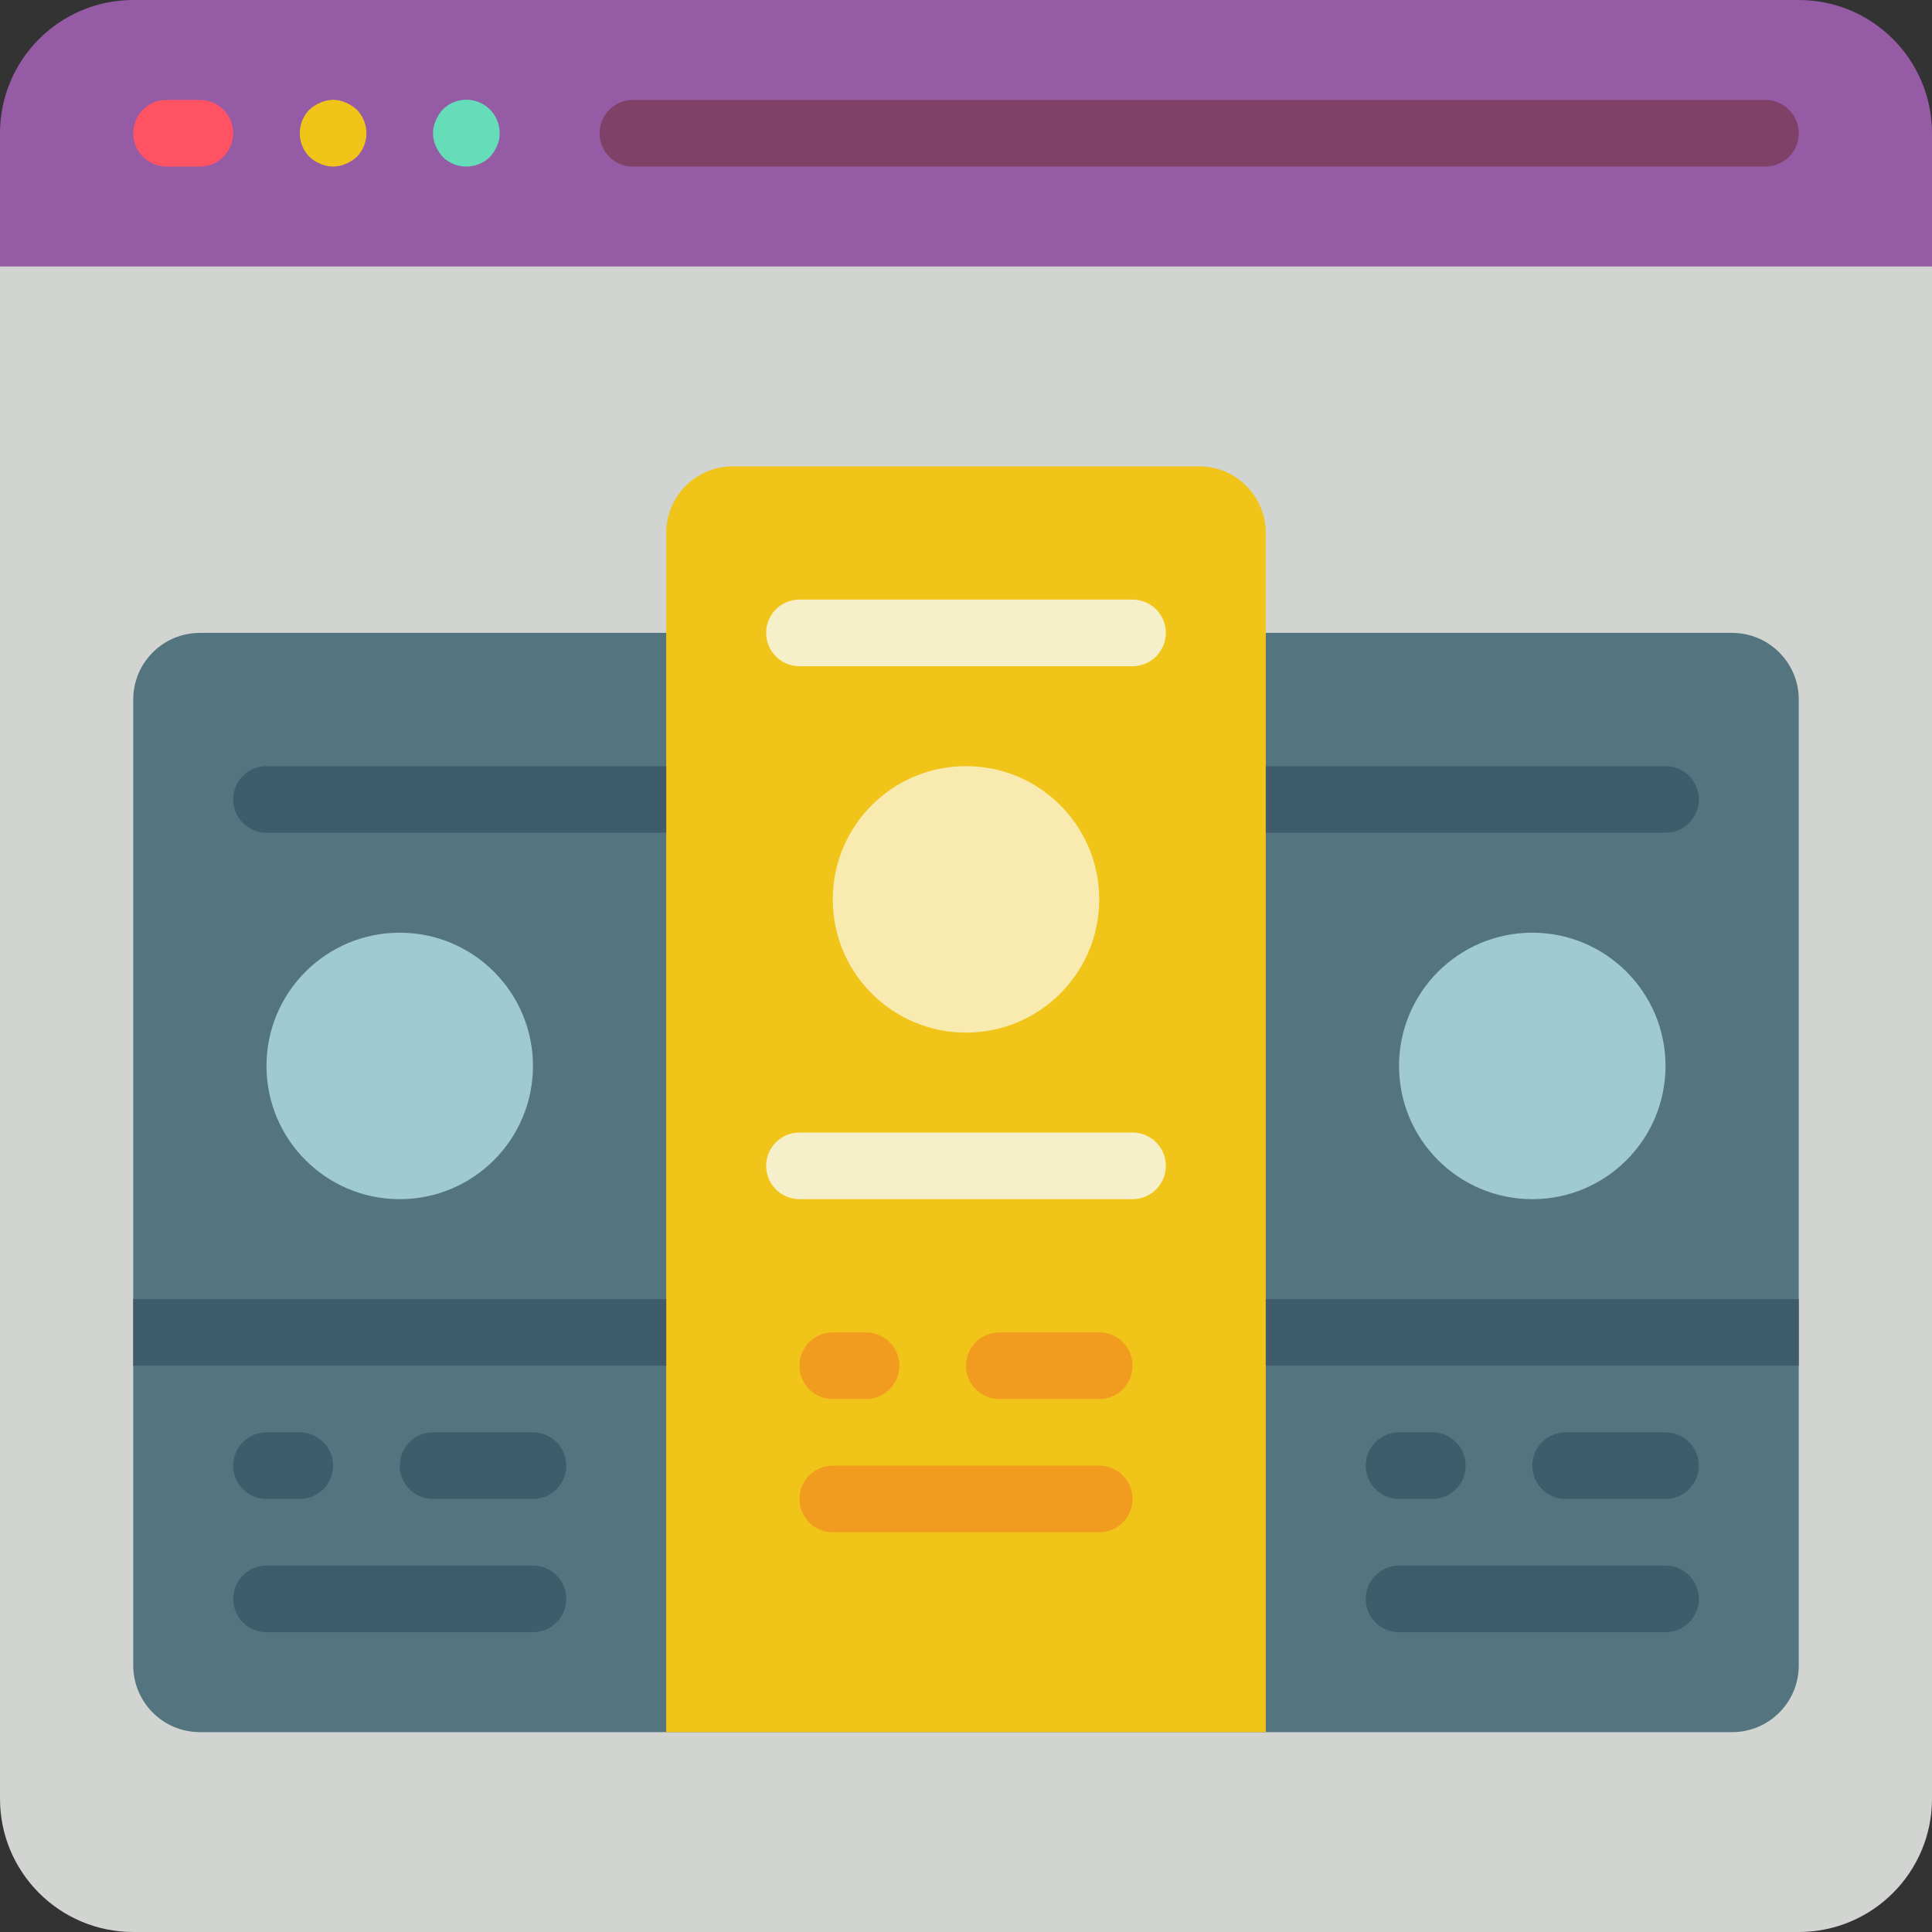 <?xml version="1.0" encoding="iso-8859-1"?>
<!-- Generator: Adobe Illustrator 21.0.0, SVG Export Plug-In . SVG Version: 6.00 Build 0)  -->
<svg version="1.1" id="Capa_1" xmlns="http://www.w3.org/2000/svg" xmlns:xlink="http://www.w3.org/1999/xlink" x="0px" y="0px"
	 viewBox="0 0 512 512" style="enable-background:new 0 0 512 512;" xml:space="preserve">
<rect x="0" y="0" width="512" height="512" fill="#333333" stroke="none"/>
<g>
	<path style="fill:#D1D4D1;" d="M512,52.966V476.69c0,19.501-15.809,35.31-35.31,35.31H35.31C15.809,512,0,496.191,0,476.69V52.966
		H512z"/>
	<path style="fill:#955BA5;" d="M512,35.31v35.31H0V35.31C0,15.809,15.809,0,35.31,0H476.69C496.191,0,512,15.809,512,35.31z"/>
	<path style="fill:#FF5364;" d="M52.966,26.483h-8.828c-4.875,0-8.828,3.952-8.828,8.828s3.952,8.828,8.828,8.828h8.828
		c4.875,0,8.828-3.952,8.828-8.828S57.841,26.483,52.966,26.483z"/>
	<path style="fill:#F0C419;" d="M91.63,27.189c-2.131-0.972-4.578-0.972-6.709,0c-1.069,0.448-2.055,1.075-2.913,1.854
		c-3.414,3.481-3.414,9.054,0,12.535c0.859,0.779,1.844,1.406,2.913,1.854c2.137,0.941,4.572,0.941,6.709,0
		c1.069-0.448,2.055-1.075,2.913-1.854c3.414-3.481,3.414-9.054,0-12.535C93.685,28.264,92.7,27.637,91.63,27.189z"/>
	<path style="fill:#65DDB9;" d="M117.319,29.043c-0.779,0.859-1.406,1.844-1.854,2.913c-0.942,2.137-0.942,4.572,0,6.709
		c0.448,1.069,1.075,2.055,1.854,2.913c3.481,3.414,9.054,3.414,12.535,0c0.779-0.859,1.406-1.844,1.854-2.913
		c0.495-1.047,0.737-2.196,0.706-3.354c0.021-3.586-2.13-6.829-5.442-8.204C123.659,25.731,119.844,26.496,117.319,29.043z"/>
	<path style="fill:#804169;" d="M467.862,26.483H167.724c-4.875,0-8.828,3.952-8.828,8.828s3.952,8.828,8.828,8.828h300.138
		c4.875,0,8.828-3.952,8.828-8.828S472.737,26.483,467.862,26.483z"/>
	<path style="fill:#547580;" d="M335.448,167.724h123.586c9.751,0,17.655,7.904,17.655,17.655v256
		c0,9.751-7.905,17.655-17.655,17.655H52.966c-9.751,0-17.655-7.905-17.655-17.655v-256c0-9.751,7.904-17.655,17.655-17.655H335.448
		z"/>
	<g>
		<path style="fill:#3F5C6C;" d="M70.621,397.241h8.828c4.875,0,8.828-3.952,8.828-8.828s-3.952-8.828-8.828-8.828h-8.828
			c-4.875,0-8.828,3.952-8.828,8.828S65.745,397.241,70.621,397.241z"/>
		<path style="fill:#3F5C6C;" d="M114.759,397.241h26.483c4.875,0,8.828-3.952,8.828-8.828s-3.952-8.828-8.828-8.828h-26.483
			c-4.875,0-8.828,3.952-8.828,8.828S109.883,397.241,114.759,397.241z"/>
		<path style="fill:#3F5C6C;" d="M141.241,414.897H70.621c-4.875,0-8.828,3.952-8.828,8.828c0,4.875,3.952,8.828,8.828,8.828h70.621
			c4.875,0,8.828-3.952,8.828-8.828C150.069,418.849,146.117,414.897,141.241,414.897z"/>
	</g>
	<path style="fill:#F0C419;" d="M194.207,123.586h123.586c9.751,0,17.655,7.904,17.655,17.655v317.793H176.552V141.241
		C176.552,131.491,184.456,123.586,194.207,123.586z"/>
	<path style="fill:#3F5C6C;" d="M176.552,220.69H70.621c-4.875,0-8.828-3.952-8.828-8.828c0-4.875,3.952-8.828,8.828-8.828h105.931
		V220.69z"/>
	<circle style="fill:#9FC9D3;" cx="105.931" cy="282.483" r="35.31"/>
	<g>
		<rect x="35.31" y="344.276" style="fill:#3F5C6C;" width="141.241" height="17.655"/>
		<path style="fill:#3F5C6C;" d="M370.759,397.241h8.828c4.875,0,8.828-3.952,8.828-8.828s-3.952-8.828-8.828-8.828h-8.828
			c-4.875,0-8.828,3.952-8.828,8.828S365.883,397.241,370.759,397.241z"/>
		<path style="fill:#3F5C6C;" d="M414.897,397.241h26.483c4.875,0,8.828-3.952,8.828-8.828s-3.952-8.828-8.828-8.828h-26.483
			c-4.875,0-8.828,3.952-8.828,8.828S410.021,397.241,414.897,397.241z"/>
		<path style="fill:#3F5C6C;" d="M441.379,414.897h-70.621c-4.875,0-8.828,3.952-8.828,8.828c0,4.875,3.952,8.828,8.828,8.828
			h70.621c4.875,0,8.828-3.952,8.828-8.828C450.207,418.849,446.255,414.897,441.379,414.897z"/>
		<path style="fill:#3F5C6C;" d="M335.448,220.69h105.931c4.875,0,8.828-3.952,8.828-8.828c0-4.875-3.952-8.828-8.828-8.828H335.448
			V220.69z"/>
	</g>
	<circle style="fill:#9FC9D3;" cx="406.069" cy="282.483" r="35.31"/>
	<rect x="335.448" y="344.276" style="fill:#3F5C6C;" width="141.241" height="17.655"/>
	<g>
		<path style="fill:#F29C1F;" d="M220.69,370.759h8.828c4.875,0,8.828-3.952,8.828-8.828s-3.952-8.828-8.828-8.828h-8.828
			c-4.875,0-8.828,3.952-8.828,8.828S215.814,370.759,220.69,370.759z"/>
		<path style="fill:#F29C1F;" d="M264.828,370.759h26.483c4.875,0,8.828-3.952,8.828-8.828s-3.952-8.828-8.828-8.828h-26.483
			c-4.875,0-8.828,3.952-8.828,8.828S259.952,370.759,264.828,370.759z"/>
		<path style="fill:#F29C1F;" d="M291.31,388.414H220.69c-4.875,0-8.828,3.952-8.828,8.828c0,4.875,3.952,8.828,8.828,8.828h70.621
			c4.875,0,8.828-3.952,8.828-8.828C300.138,392.366,296.186,388.414,291.31,388.414z"/>
	</g>
	<circle style="fill:#F9EAB0;" cx="256" cy="238.345" r="35.31"/>
	<g>
		<path style="fill:#F5EFCA;" d="M211.862,176.552h88.276c4.875,0,8.828-3.952,8.828-8.828s-3.952-8.828-8.828-8.828h-88.276
			c-4.875,0-8.828,3.952-8.828,8.828S206.987,176.552,211.862,176.552z"/>
		<path style="fill:#F5EFCA;" d="M300.138,300.138h-88.276c-4.875,0-8.828,3.952-8.828,8.828s3.952,8.828,8.828,8.828h88.276
			c4.875,0,8.828-3.952,8.828-8.828S305.013,300.138,300.138,300.138z"/>
	</g>
</g>
<g>
</g>
<g>
</g>
<g>
</g>
<g>
</g>
<g>
</g>
<g>
</g>
<g>
</g>
<g>
</g>
<g>
</g>
<g>
</g>
<g>
</g>
<g>
</g>
<g>
</g>
<g>
</g>
<g>
</g>
</svg>
